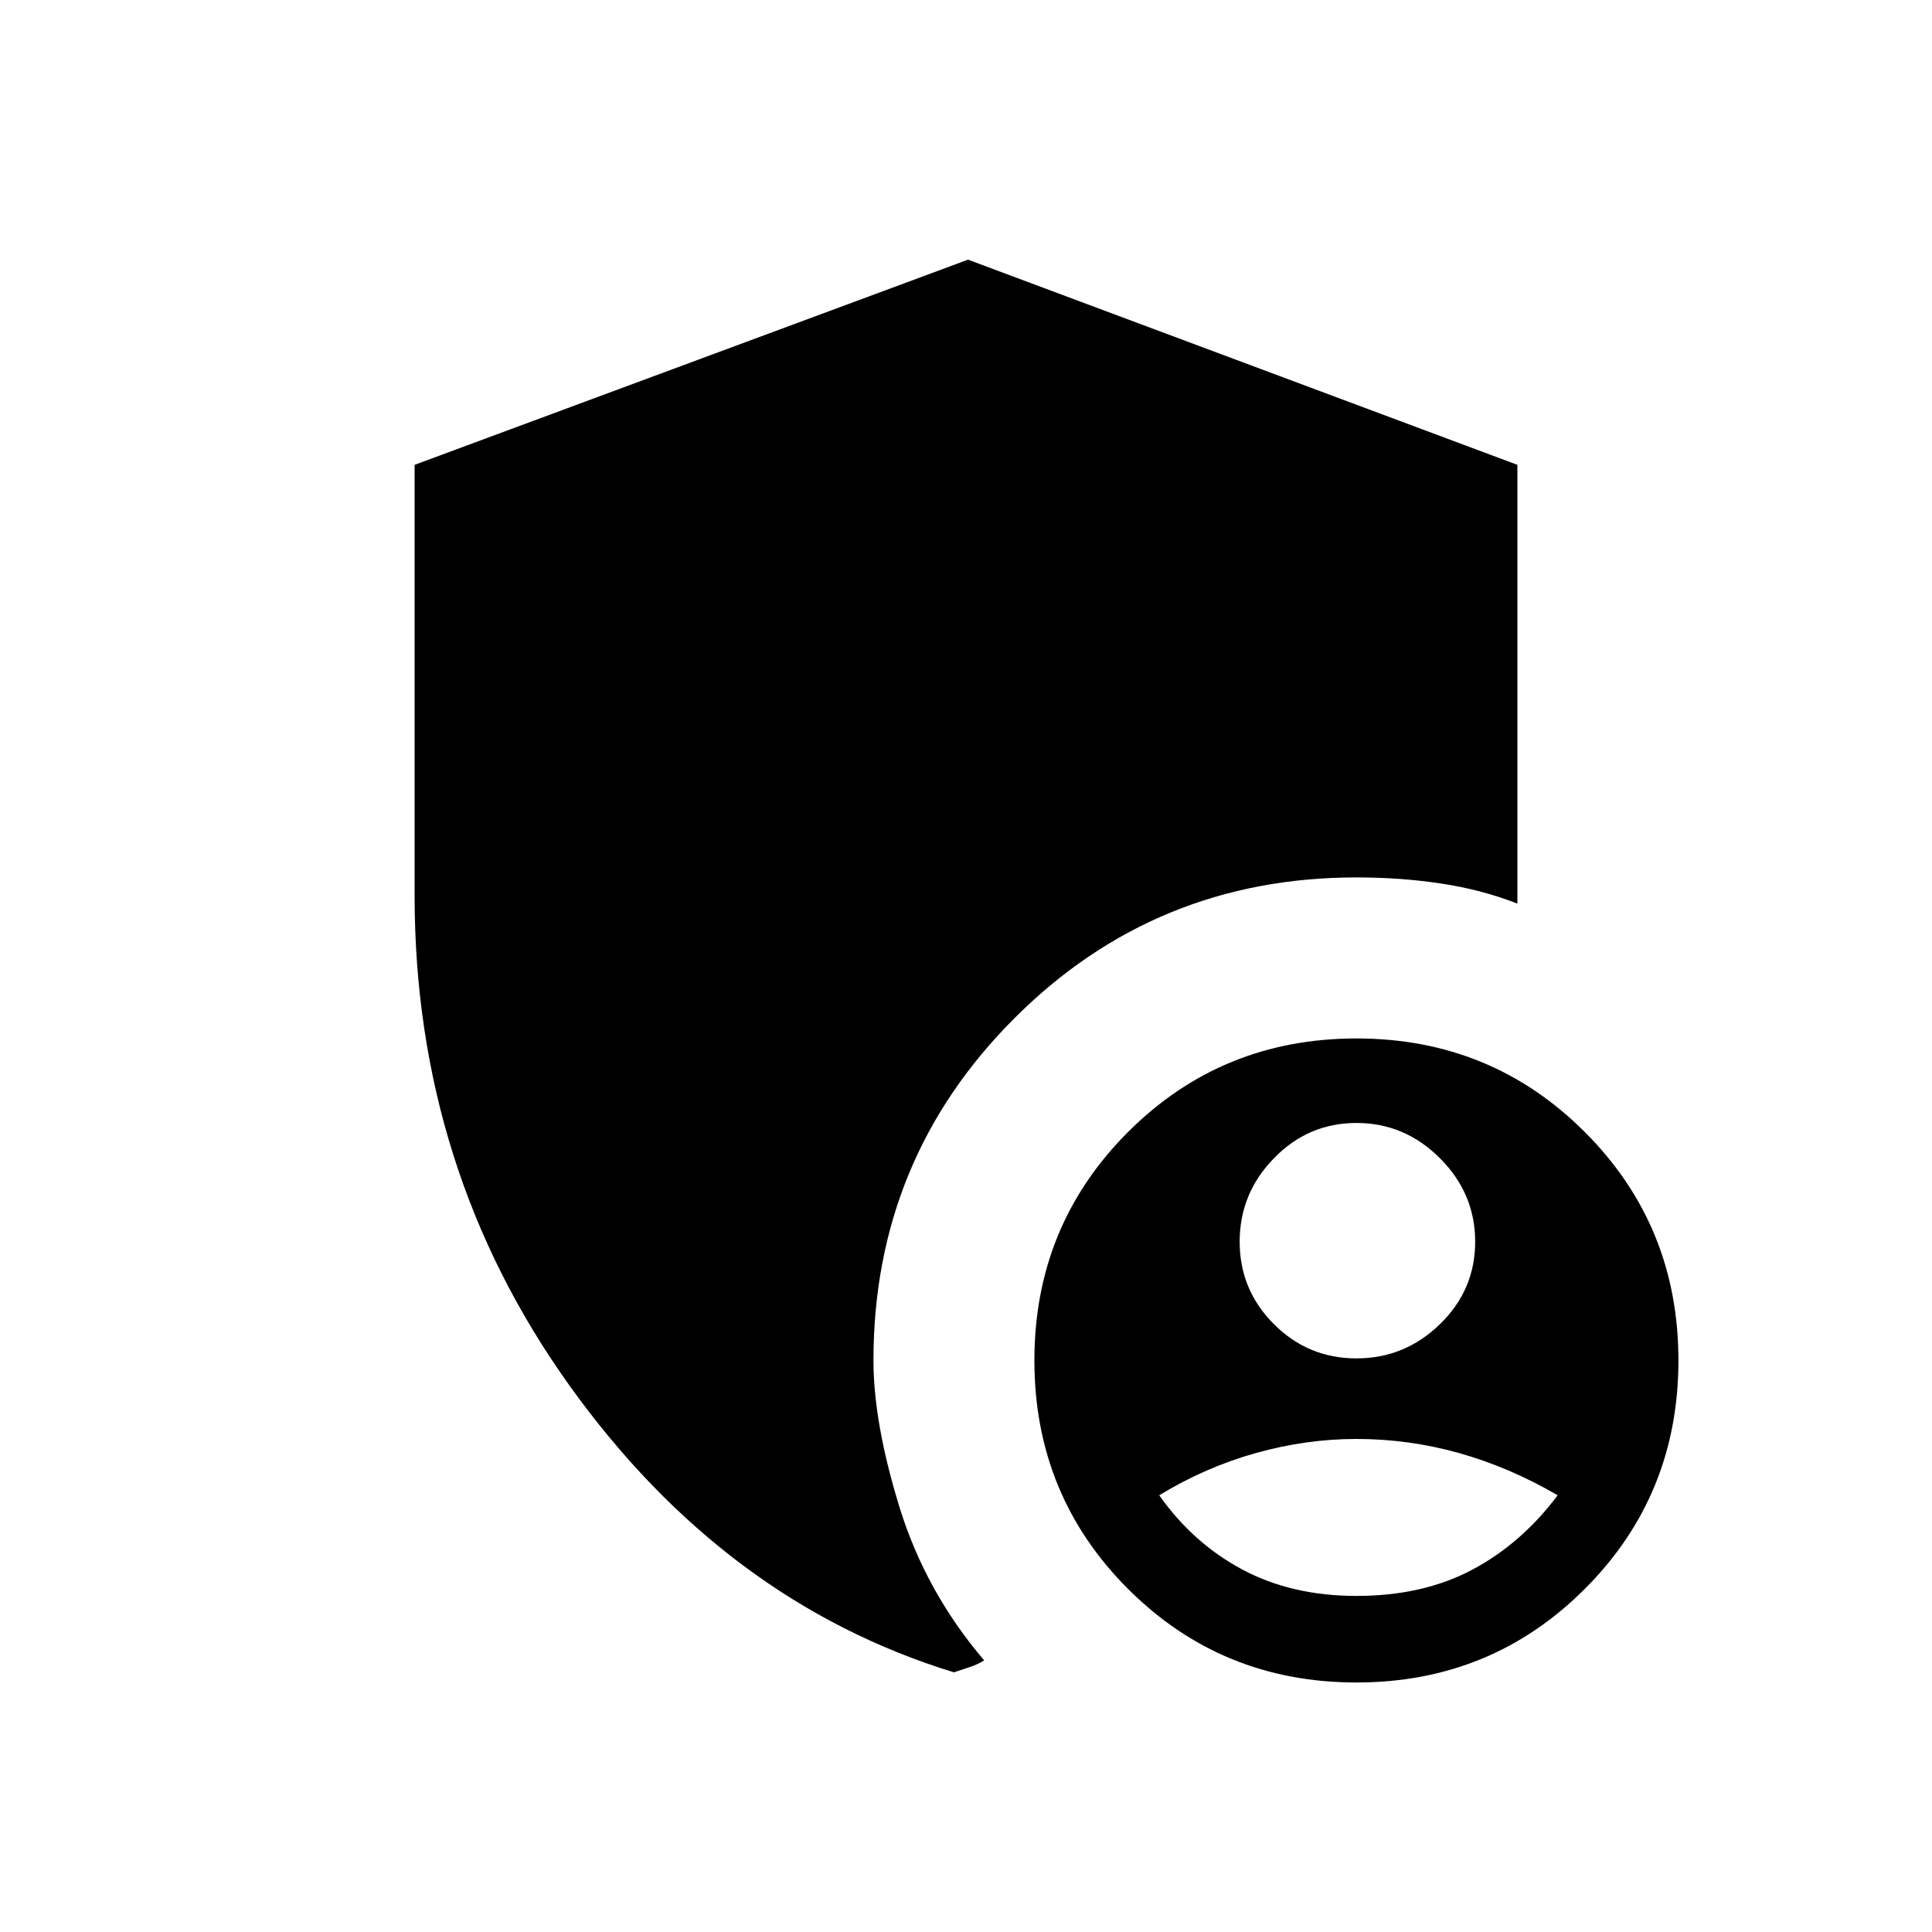 <svg xmlns="http://www.w3.org/2000/svg" height="20" width="20"><path d="M9.875 17.312Q7.5 16.583 5.896 14.344Q4.292 12.104 4.292 9.271V4.812L10.021 2.688L15.708 4.812V9.354Q15.333 9.208 14.917 9.146Q14.5 9.083 14.042 9.083Q11.958 9.083 10.5 10.542Q9.042 12 9.042 14.083Q9.042 14.729 9.312 15.604Q9.583 16.479 10.188 17.188Q10.125 17.229 10.031 17.26Q9.938 17.292 9.875 17.312ZM14.042 17.417Q12.646 17.417 11.677 16.448Q10.708 15.479 10.708 14.083Q10.708 12.688 11.677 11.719Q12.646 10.75 14.042 10.75Q15.438 10.75 16.406 11.719Q17.375 12.688 17.375 14.083Q17.375 15.479 16.406 16.448Q15.438 17.417 14.042 17.417ZM14.042 16.521Q14.729 16.521 15.24 16.25Q15.75 15.979 16.125 15.479Q15.625 15.188 15.104 15.042Q14.583 14.896 14.042 14.896Q13.521 14.896 13 15.042Q12.479 15.188 12 15.479Q12.354 15.979 12.865 16.25Q13.375 16.521 14.042 16.521ZM14.042 14.062Q14.542 14.062 14.906 13.708Q15.271 13.354 15.271 12.854Q15.271 12.354 14.906 11.99Q14.542 11.625 14.042 11.625Q13.542 11.625 13.188 11.99Q12.833 12.354 12.833 12.854Q12.833 13.354 13.188 13.708Q13.542 14.062 14.042 14.062Z"/></svg>